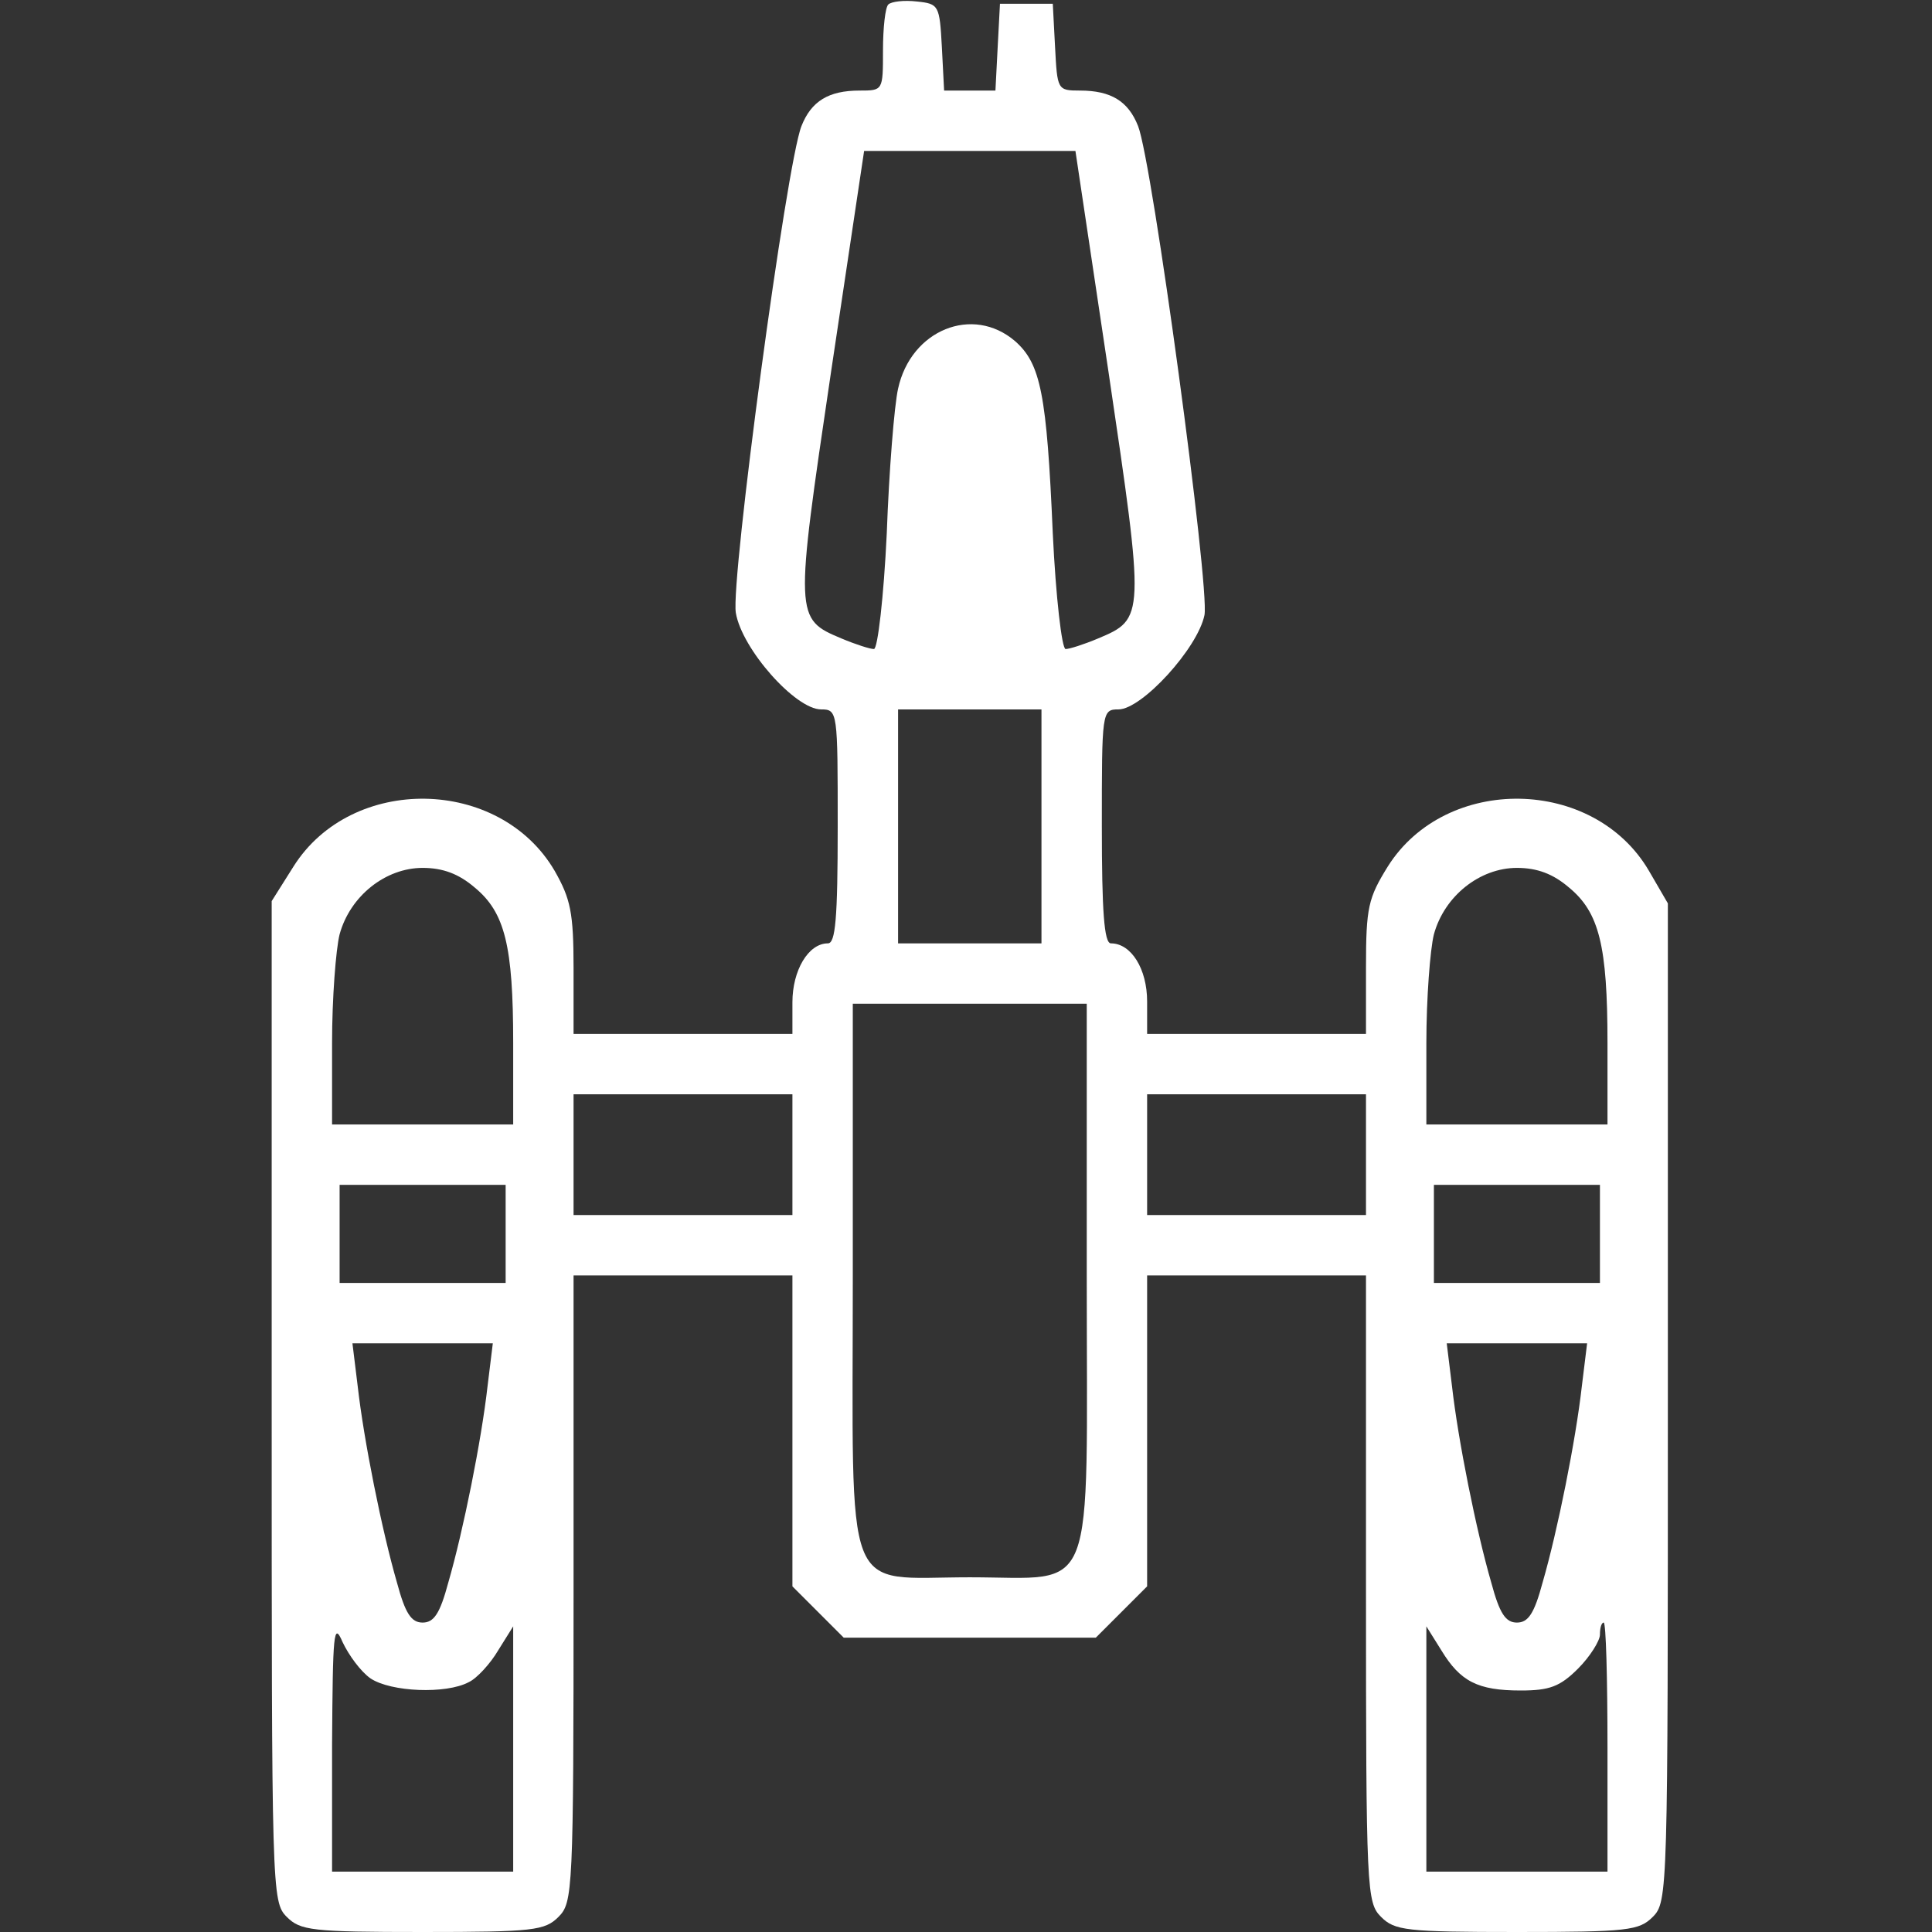 <?xml version="1.0" standalone="no"?>
<!DOCTYPE svg PUBLIC "-//W3C//DTD SVG 20010904//EN"
 "http://www.w3.org/TR/2001/REC-SVG-20010904/DTD/svg10.dtd">
<svg version="1.0" xmlns="http://www.w3.org/2000/svg"
 width="256pt" height="256pt" viewBox="0 0 256 256"
 preserveAspectRatio="xMidYMid meet">
<rect x="0" y="0" width="256" height="256" fill="#333333" stroke="none"/>
<g transform="translate(0,256) scale(0.1,-0.1)"
fill="#FFFFFF" stroke="none">
<path d="M1177 2554 c-4 -4 -7 -31 -7 -61 0 -53 0 -53 -31 -53 -41 0 -64 -14
-77 -47 -20 -50 -94 -602 -87 -645 8 -48 79 -128 113 -128 22 0 22 -3 22 -155
0 -123 -3 -155 -13 -155 -26 0 -47 -36 -47 -78 l0 -42 -145 0 -145 0 0 87 c0
74 -4 92 -25 129 -73 125 -269 128 -346 6 l-29 -46 0 -663 c0 -650 0 -663 20
-683 18 -18 33 -20 180 -20 147 0 162 2 180 20 19 19 20 33 20 435 l0 415 145
0 145 0 0 -206 0 -206 34 -34 34 -34 167 0 167 0 34 34 34 34 0 206 0 206 145
0 145 0 0 -415 c0 -402 1 -416 20 -435 18 -18 33 -20 180 -20 147 0 162 2 180
20 20 20 20 33 20 682 l0 661 -25 43 c-73 125 -269 128 -346 6 -26 -42 -29
-54 -29 -134 l0 -88 -145 0 -145 0 0 43 c0 43 -21 77 -48 77 -9 0 -12 43 -12
155 0 152 0 155 22 155 31 0 105 81 114 125 7 38 -69 600 -88 648 -13 33 -36
47 -77 47 -30 0 -30 1 -33 58 l-3 57 -35 0 -35 0 -3 -57 -3 -58 -34 0 -34 0
-3 58 c-3 55 -4 57 -33 60 -17 2 -34 0 -38 -4z m292 -488 c48 -324 48 -326
-14 -352 -19 -8 -38 -14 -43 -14 -5 0 -13 69 -17 153 -8 185 -16 225 -50 255
-56 48 -138 15 -155 -63 -5 -22 -12 -109 -15 -192 -4 -84 -12 -153 -17 -153
-5 0 -24 6 -43 14 -62 26 -62 28 -14 352 l44 294 140 0 140 0 44 -294z m-89
-601 l0 -155 -95 0 -95 0 0 155 0 155 95 0 95 0 0 -155z m-751 -81 c40 -33 51
-77 51 -206 l0 -108 -120 0 -120 0 0 108 c0 59 5 124 10 144 14 51 61 88 110
88 27 0 48 -8 69 -26z m1450 0 c40 -33 51 -77 51 -206 l0 -108 -120 0 -120 0
0 108 c0 59 5 124 10 144 14 51 61 88 110 88 27 0 48 -8 69 -26z m-639 -514
c0 -437 15 -400 -155 -400 -170 0 -155 -37 -155 400 l0 360 155 0 155 0 0
-360z m-390 160 l0 -80 -145 0 -145 0 0 80 0 80 145 0 145 0 0 -80z m760 0 l0
-80 -145 0 -145 0 0 80 0 80 145 0 145 0 0 -80z m-1140 -105 l0 -65 -110 0
-110 0 0 65 0 65 110 0 110 0 0 -65z m1450 0 l0 -65 -110 0 -110 0 0 65 0 65
110 0 110 0 0 -65z m-1474 -202 c-8 -71 -32 -191 -52 -260 -11 -41 -19 -53
-34 -53 -15 0 -23 12 -34 53 -20 69 -44 189 -52 260 l-7 57 93 0 93 0 -7 -57z
m1450 0 c-8 -71 -32 -191 -52 -260 -11 -41 -19 -53 -34 -53 -15 0 -23 12 -34
53 -20 69 -44 189 -52 260 l-7 57 93 0 93 0 -7 -57z m-1605 -387 c27 -18 100
-21 130 -5 11 5 29 25 39 42 l20 32 0 -162 0 -163 -120 0 -120 0 0 168 c1 149
2 164 14 136 8 -17 24 -39 37 -48z m1639 -91 l0 -165 -120 0 -120 0 0 163 0
162 20 -32 c25 -41 48 -53 105 -53 38 0 52 5 76 29 16 16 29 37 29 45 0 9 2
16 5 16 3 0 5 -74 5 -165z"/>
</g>
</svg>
